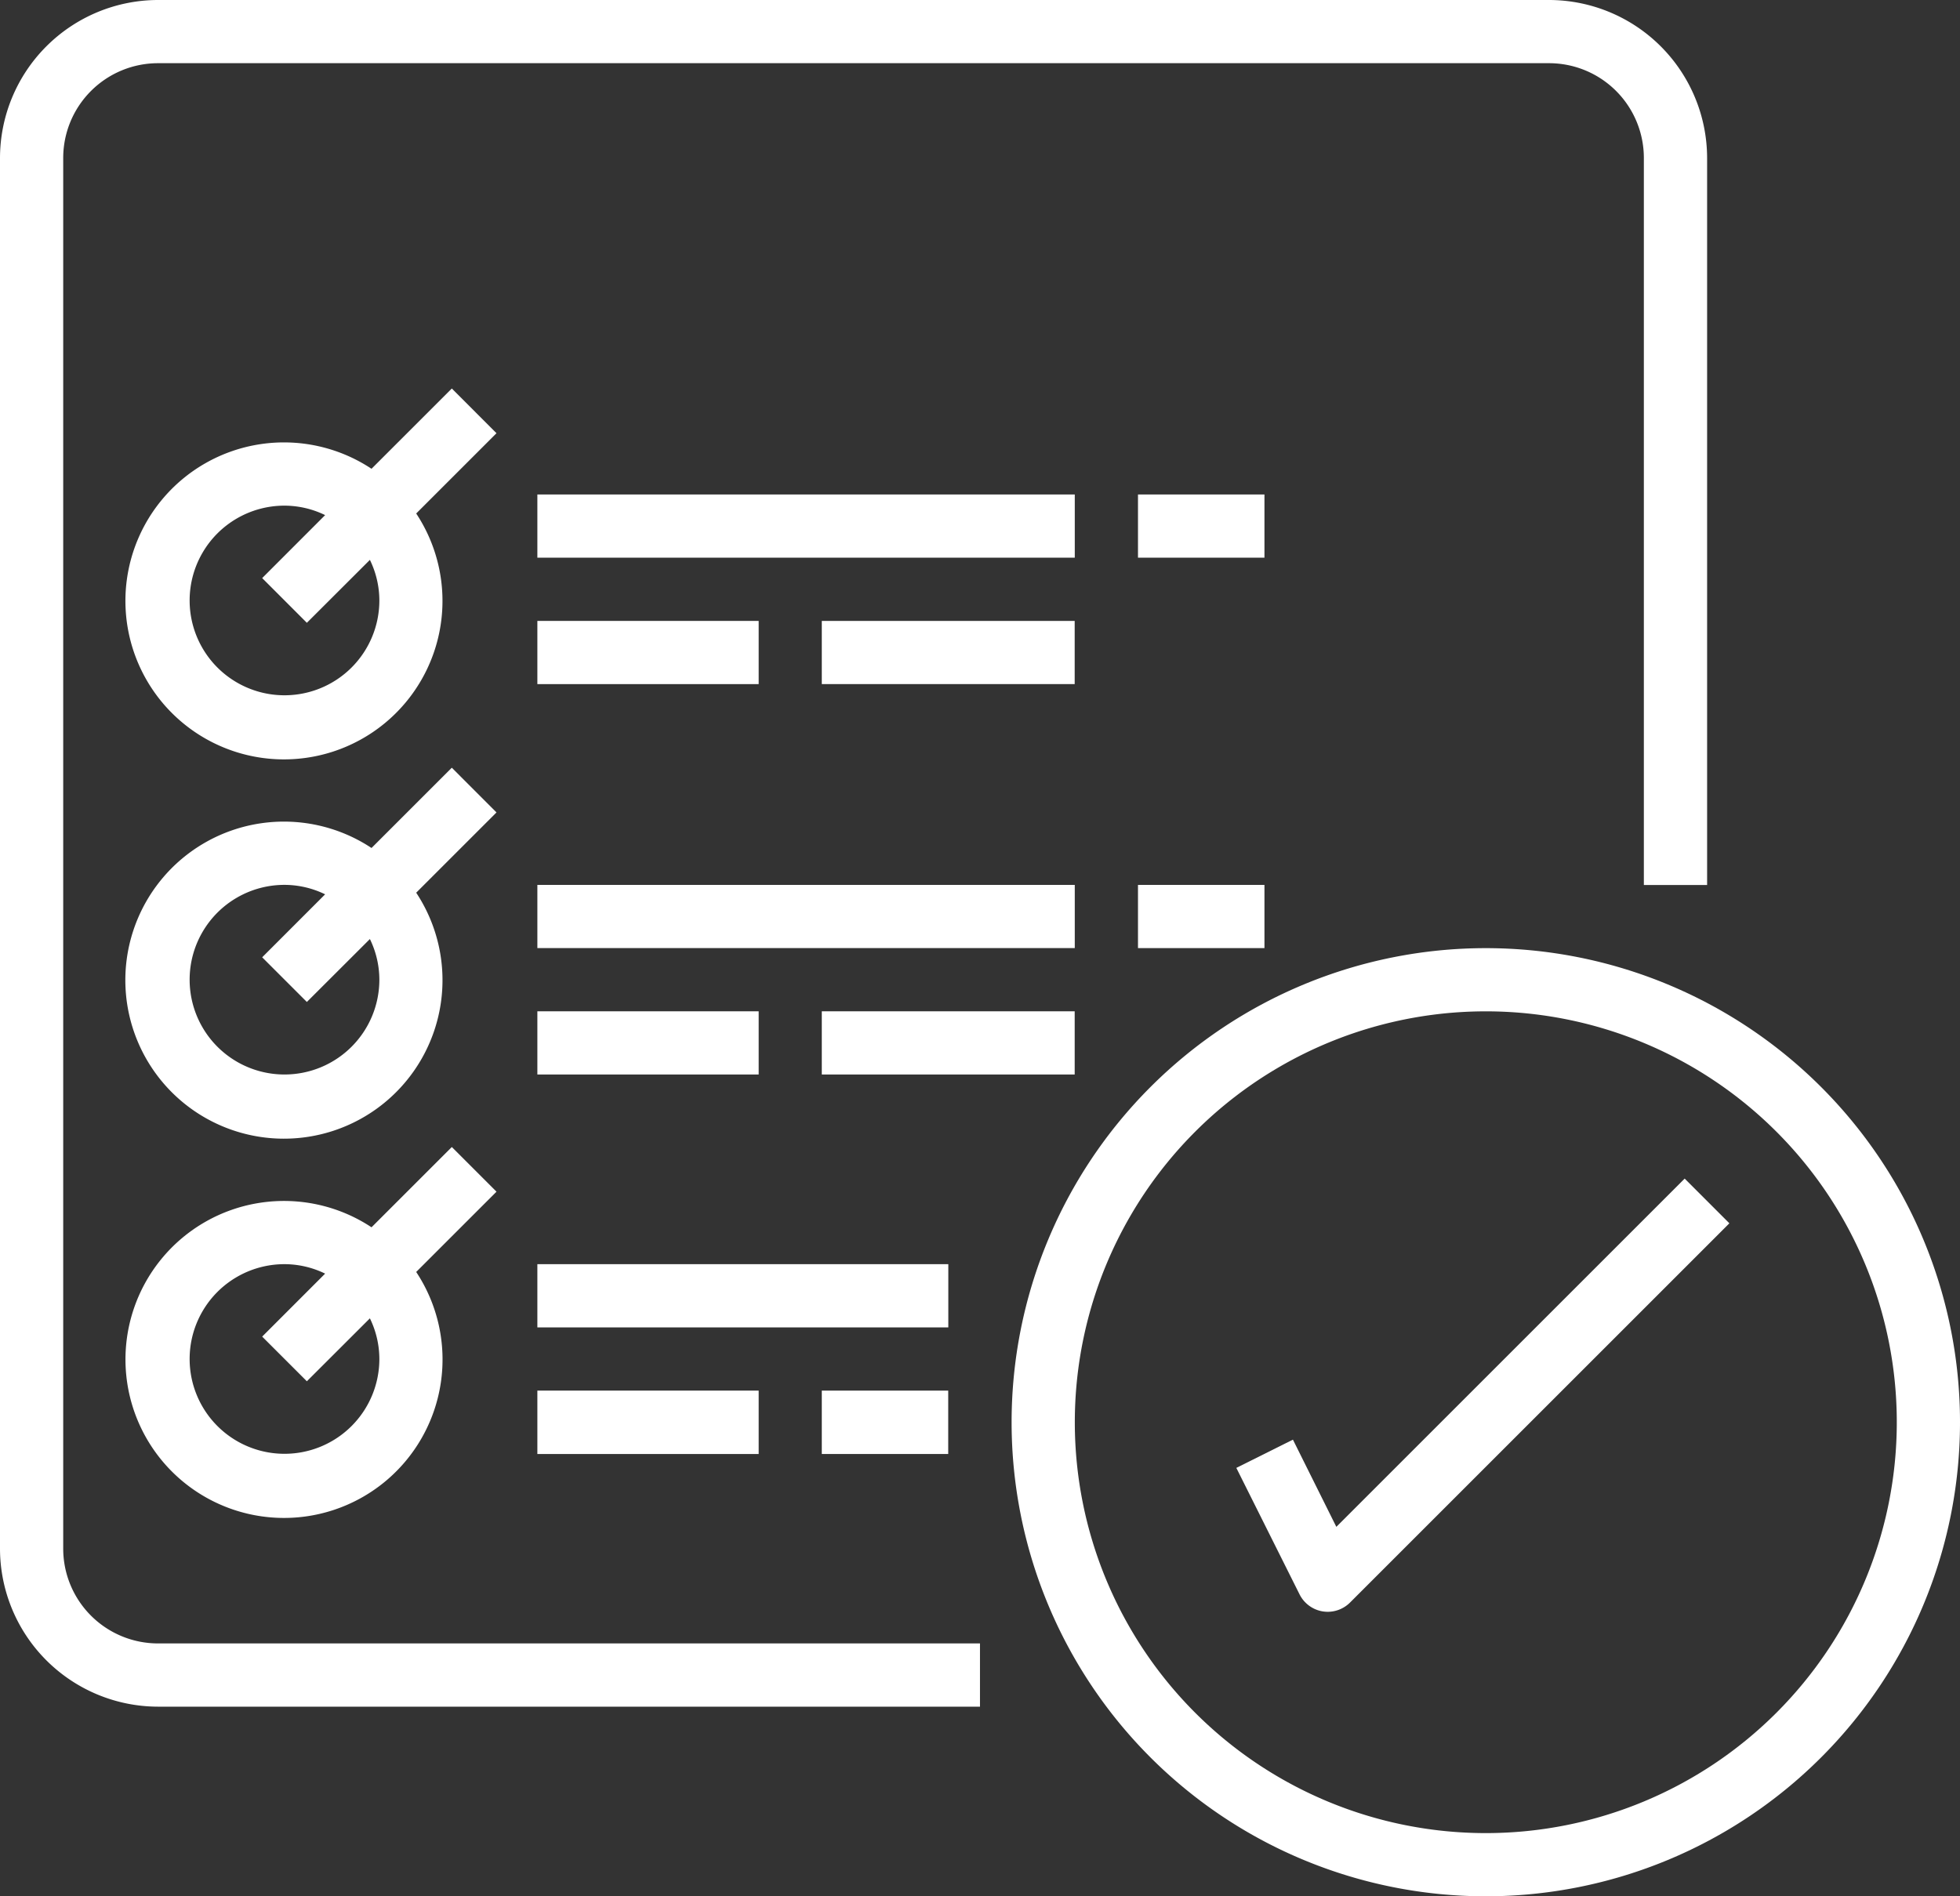 <svg xmlns="http://www.w3.org/2000/svg" width="44.743" height="43.301" viewBox="0 0 44.743 43.301">
  <rect x="0" y="0" width="44.743" height="43.301" fill="#333333" stroke="none"/>
  <g id="icon-standards" transform="translate(2268.658 14426.605)">
    <path id="Контур_1560" data-name="Контур 1560" d="M3.608,39.095H22.371V37.651H3.608a2.165,2.165,0,0,1-2.165-2.165V3.733A2.165,2.165,0,0,1,3.608,1.568H35.361a2.164,2.164,0,0,1,2.165,2.165v16.6H38.97V3.733A3.613,3.613,0,0,0,35.361.125H3.608A3.613,3.613,0,0,0,0,3.733V35.486A3.613,3.613,0,0,0,3.608,39.095Zm0,0" transform="translate(-2268.658 -14426.73)" fill="#fff"/>
    <path id="Контур_1561" data-name="Контур 1561" d="M69.323,191.707,67.49,193.54a3.619,3.619,0,1,0,1.02,1.021l1.833-1.833Zm-3.82,7.005a2.165,2.165,0,1,1,0-4.33,2.127,2.127,0,0,1,.928.216l-1.437,1.438,1.02,1.021,1.439-1.437a2.125,2.125,0,0,1,.216.927A2.165,2.165,0,0,1,65.5,198.712Zm0,0" transform="translate(-2327.667 -14609.441)" fill="#fff"/>
    <path id="Контур_1562" data-name="Контур 1562" d="M69.323,378.723l-1.833,1.833a3.62,3.62,0,1,0,1.02,1.021l1.833-1.833Zm-3.82,7.005a2.165,2.165,0,0,1,0-4.33,2.129,2.129,0,0,1,.928.216l-1.437,1.438,1.02,1.02,1.439-1.437a2.126,2.126,0,0,1,.216.927A2.165,2.165,0,0,1,65.5,385.728Zm0,0" transform="translate(-2327.667 -14787.798)" fill="#fff"/>
    <path id="Контур_1563" data-name="Контур 1563" d="M264.941,436.492h12.268v1.443H264.941Zm0,0" transform="translate(-2521.332 -14842.891)" fill="#fff"/>
    <path id="Контур_1564" data-name="Контур 1564" d="M264.941,498.836h5.052v1.443h-5.052Zm0,0" transform="translate(-2521.332 -14902.349)" fill="#fff"/>
    <path id="Контур_1565" data-name="Контур 1565" d="M405.2,498.836h5.773v1.443H405.2Zm0,0" transform="translate(-2655.098 -14902.349)" fill="#fff"/>
    <path id="Контур_1566" data-name="Контур 1566" d="M561.047,436.492h2.887v1.443h-2.887Zm0,0" transform="translate(-2803.727 -14842.891)" fill="#fff"/>
    <path id="Контур_1567" data-name="Контур 1567" d="M69.323,565.738l-1.833,1.833a3.619,3.619,0,1,0,1.02,1.02l1.833-1.833Zm-3.82,7.005a2.165,2.165,0,0,1,0-4.33,2.123,2.123,0,0,1,.928.216l-1.437,1.438,1.02,1.02,1.439-1.437a2.127,2.127,0,0,1,.216.927A2.165,2.165,0,0,1,65.5,572.743Zm0,0" transform="translate(-2327.667 -14966.152)" fill="#fff"/>
    <path id="Контур_1568" data-name="Контур 1568" d="M264.941,623.512h9.381v1.444h-9.381Zm0,0" transform="translate(-2521.332 -15021.251)" fill="#fff"/>
    <path id="Контур_1569" data-name="Контур 1569" d="M264.941,685.852h5.052V687.3h-5.052Zm0,0" transform="translate(-2521.332 -15080.704)" fill="#fff"/>
    <path id="Контур_1570" data-name="Контур 1570" d="M405.2,685.852h2.886V687.3H405.2Zm0,0" transform="translate(-2655.098 -15080.704)" fill="#fff"/>
    <path id="Контур_1571" data-name="Контур 1571" d="M509.536,489.314a10.825,10.825,0,1,0-10.825-10.825A10.825,10.825,0,0,0,509.536,489.314Zm0-20.207a9.382,9.382,0,1,1-9.382,9.382A9.382,9.382,0,0,1,509.536,469.107Zm0,0" transform="translate(-2744.276 -14872.619)" fill="#fff"/>
    <path id="Контур_1572" data-name="Контур 1572" d="M610.812,587.285l-1.292.645,1.443,2.887a.722.722,0,0,0,.53.39.8.8,0,0,0,.112.009.723.723,0,0,0,.51-.211l8.66-8.66-1.02-1.021-7.952,7.952Zm0,0" transform="translate(-2849.955 -14981.017)" fill="#fff"/>
    <path id="Контур_1580" data-name="Контур 1580" d="M264.941,436.492h12.268v1.443H264.941Zm0,0" transform="translate(-2521.332 -14851.806)" fill="#fff"/>
    <path id="Контур_1581" data-name="Контур 1581" d="M264.941,498.836h5.052v1.443h-5.052Zm0,0" transform="translate(-2521.332 -14911.263)" fill="#fff"/>
    <path id="Контур_1582" data-name="Контур 1582" d="M405.2,498.836h5.773v1.443H405.2Zm0,0" transform="translate(-2655.098 -14911.263)" fill="#fff"/>
    <path id="Контур_1583" data-name="Контур 1583" d="M561.047,436.492h2.887v1.443h-2.887Zm0,0" transform="translate(-2803.727 -14851.806)" fill="#fff"/>
  </g>
</svg>
